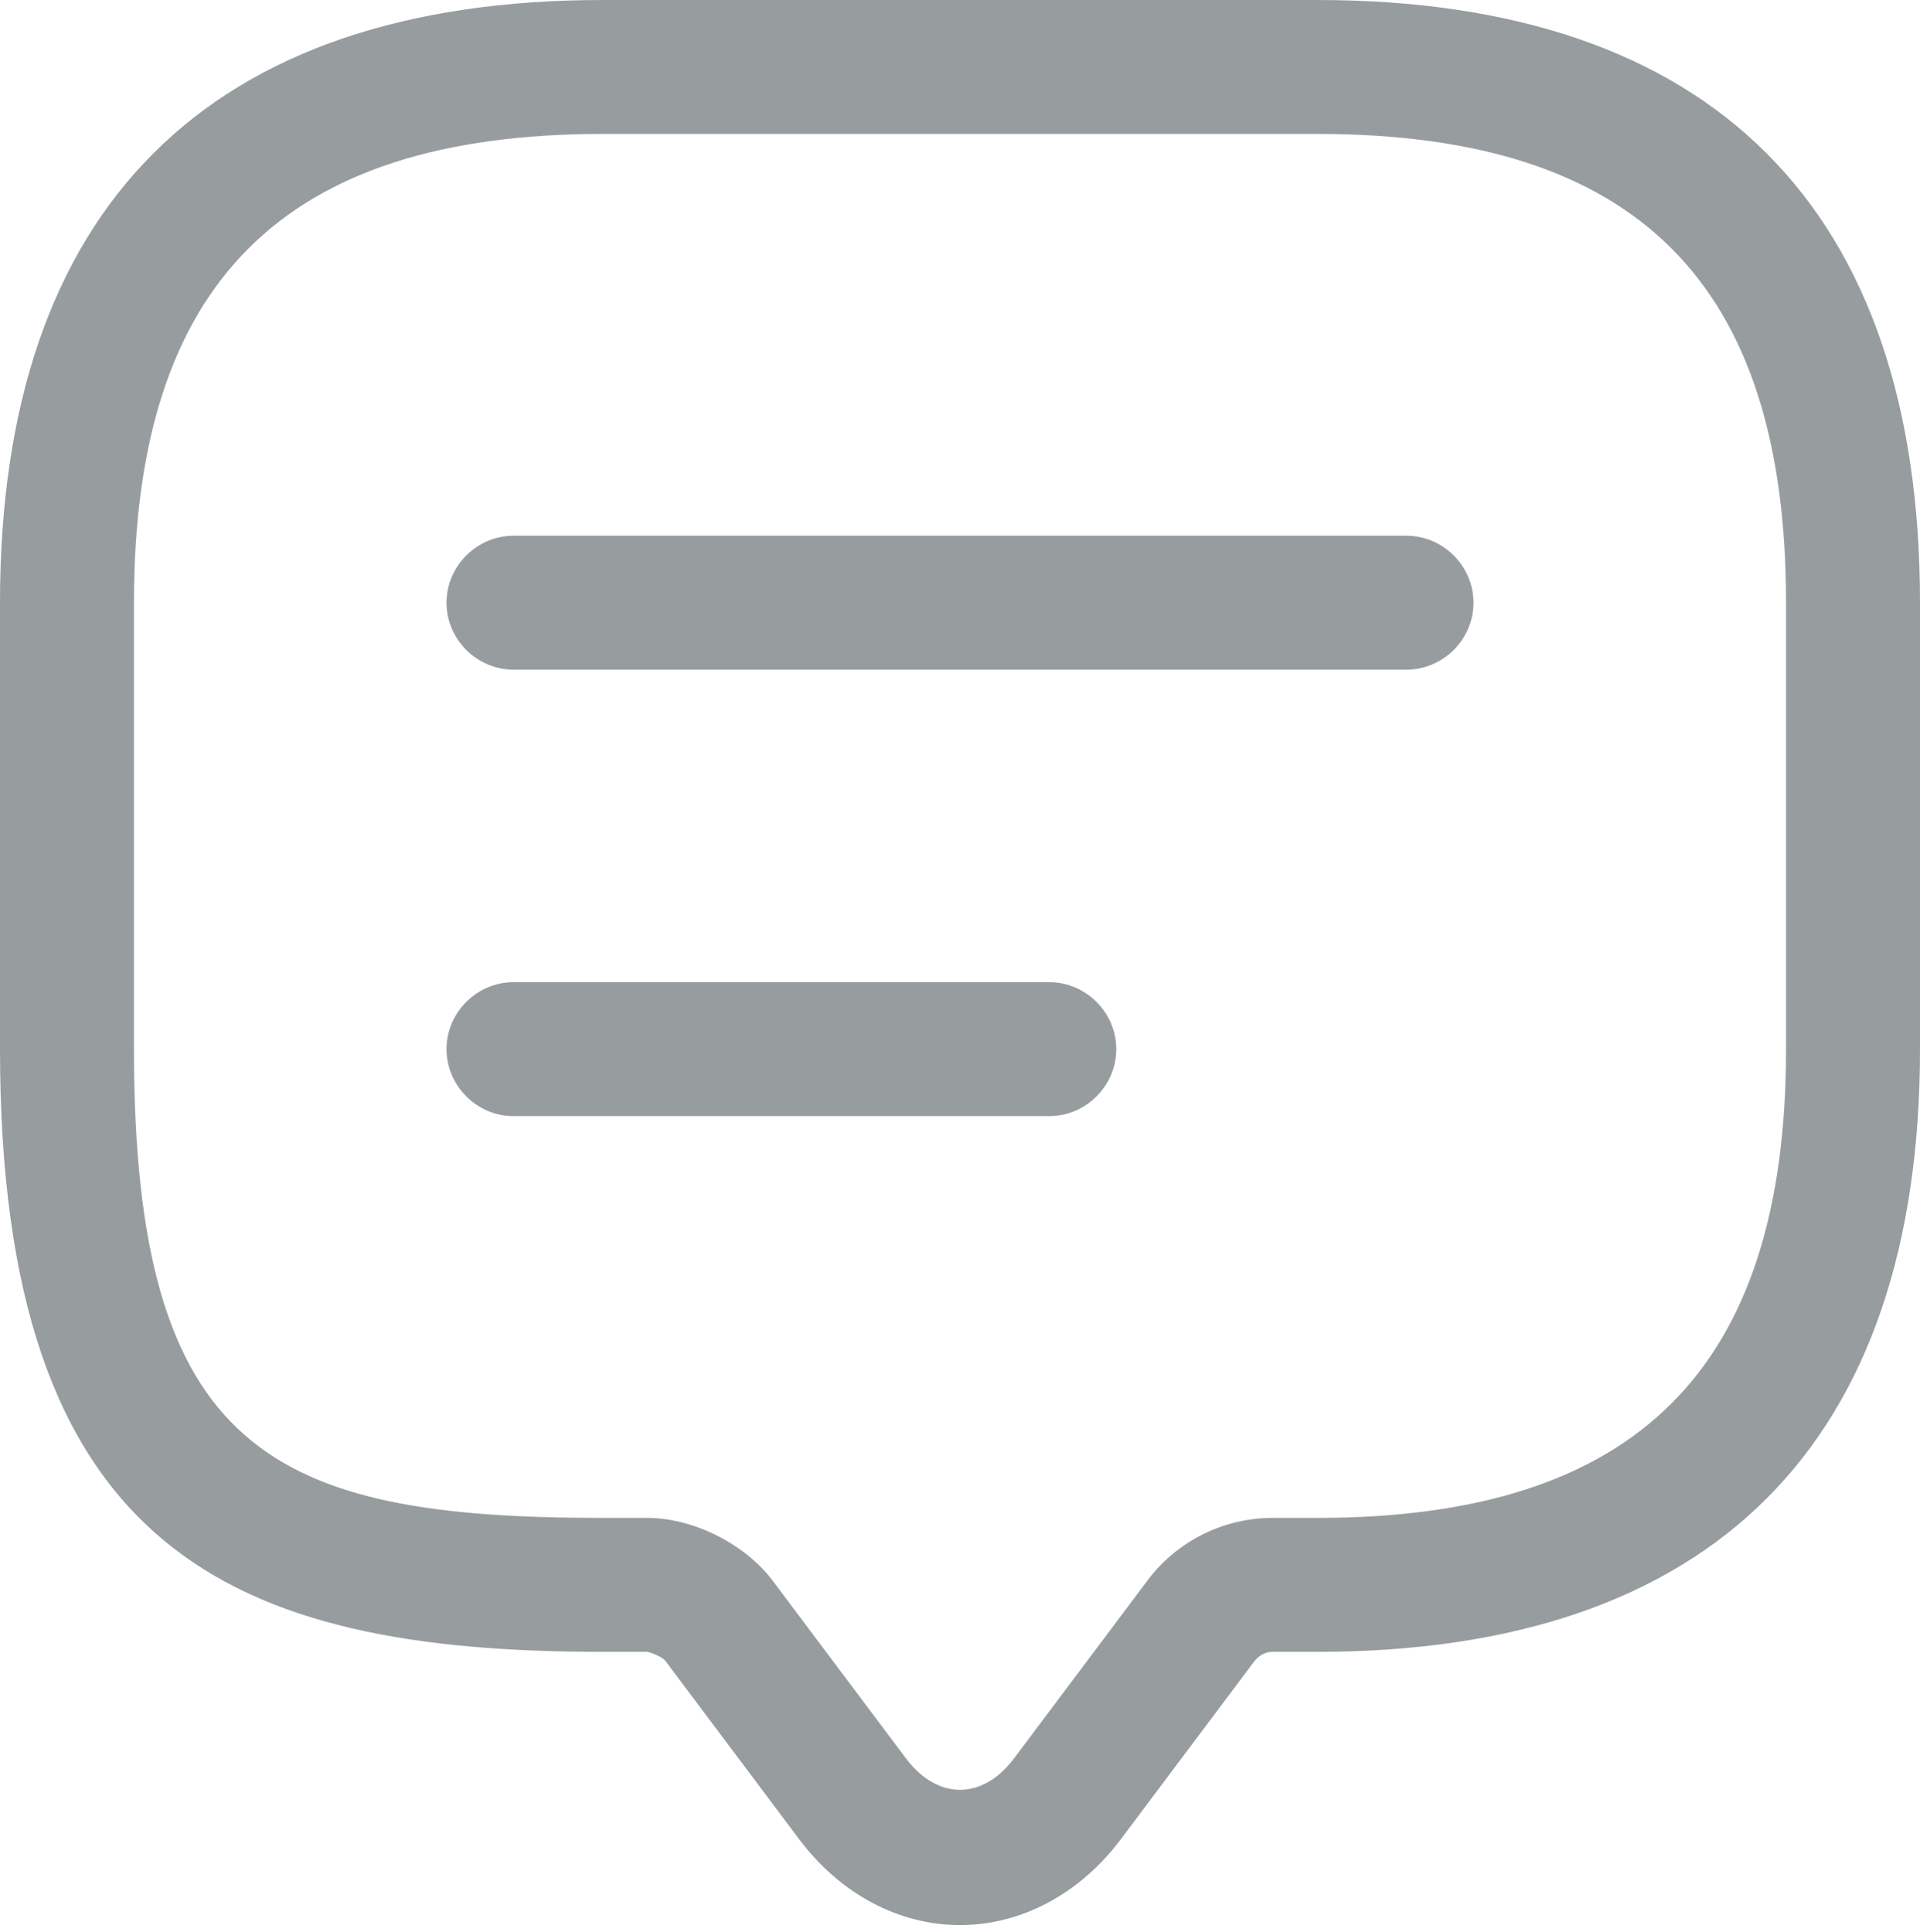 <svg width="155" height="156" viewBox="0 0 155 156" fill="none" xmlns="http://www.w3.org/2000/svg">
<path d="M77.5 155.433C72.526 155.433 67.84 152.909 64.523 148.512L53.709 134.093C53.493 133.805 52.628 133.444 52.267 133.372H48.663C18.6 133.372 0 125.226 0 84.709V48.663C0 16.798 16.798 0 48.663 0H106.337C138.202 0 155 16.798 155 48.663V84.709C155 116.574 138.202 133.372 106.337 133.372H102.733C102.156 133.372 101.651 133.66 101.291 134.093L90.477 148.512C87.16 152.909 82.474 155.433 77.5 155.433ZM48.663 10.814C22.854 10.814 10.814 22.854 10.814 48.663V84.709C10.814 117.295 21.988 122.558 48.663 122.558H52.267C55.944 122.558 60.126 124.649 62.361 127.605L73.174 142.023C75.698 145.34 79.302 145.34 81.826 142.023L92.639 127.605C95.019 124.433 98.767 122.558 102.733 122.558H106.337C132.147 122.558 144.186 110.519 144.186 84.709V48.663C144.186 22.854 132.147 10.814 106.337 10.814H48.663Z" fill="#979C9E"/>
<path d="M113.547 54.07H41.453C38.498 54.07 36.047 51.619 36.047 48.663C36.047 45.707 38.498 43.256 41.453 43.256H113.547C116.502 43.256 118.953 45.707 118.953 48.663C118.953 51.619 116.502 54.07 113.547 54.07Z" fill="#979C9E"/>
<path d="M84.709 90.116H41.453C38.498 90.116 36.047 87.665 36.047 84.709C36.047 81.754 38.498 79.302 41.453 79.302H84.709C87.665 79.302 90.116 81.754 90.116 84.709C90.116 87.665 87.665 90.116 84.709 90.116Z" fill="#979C9E"/>
</svg>
